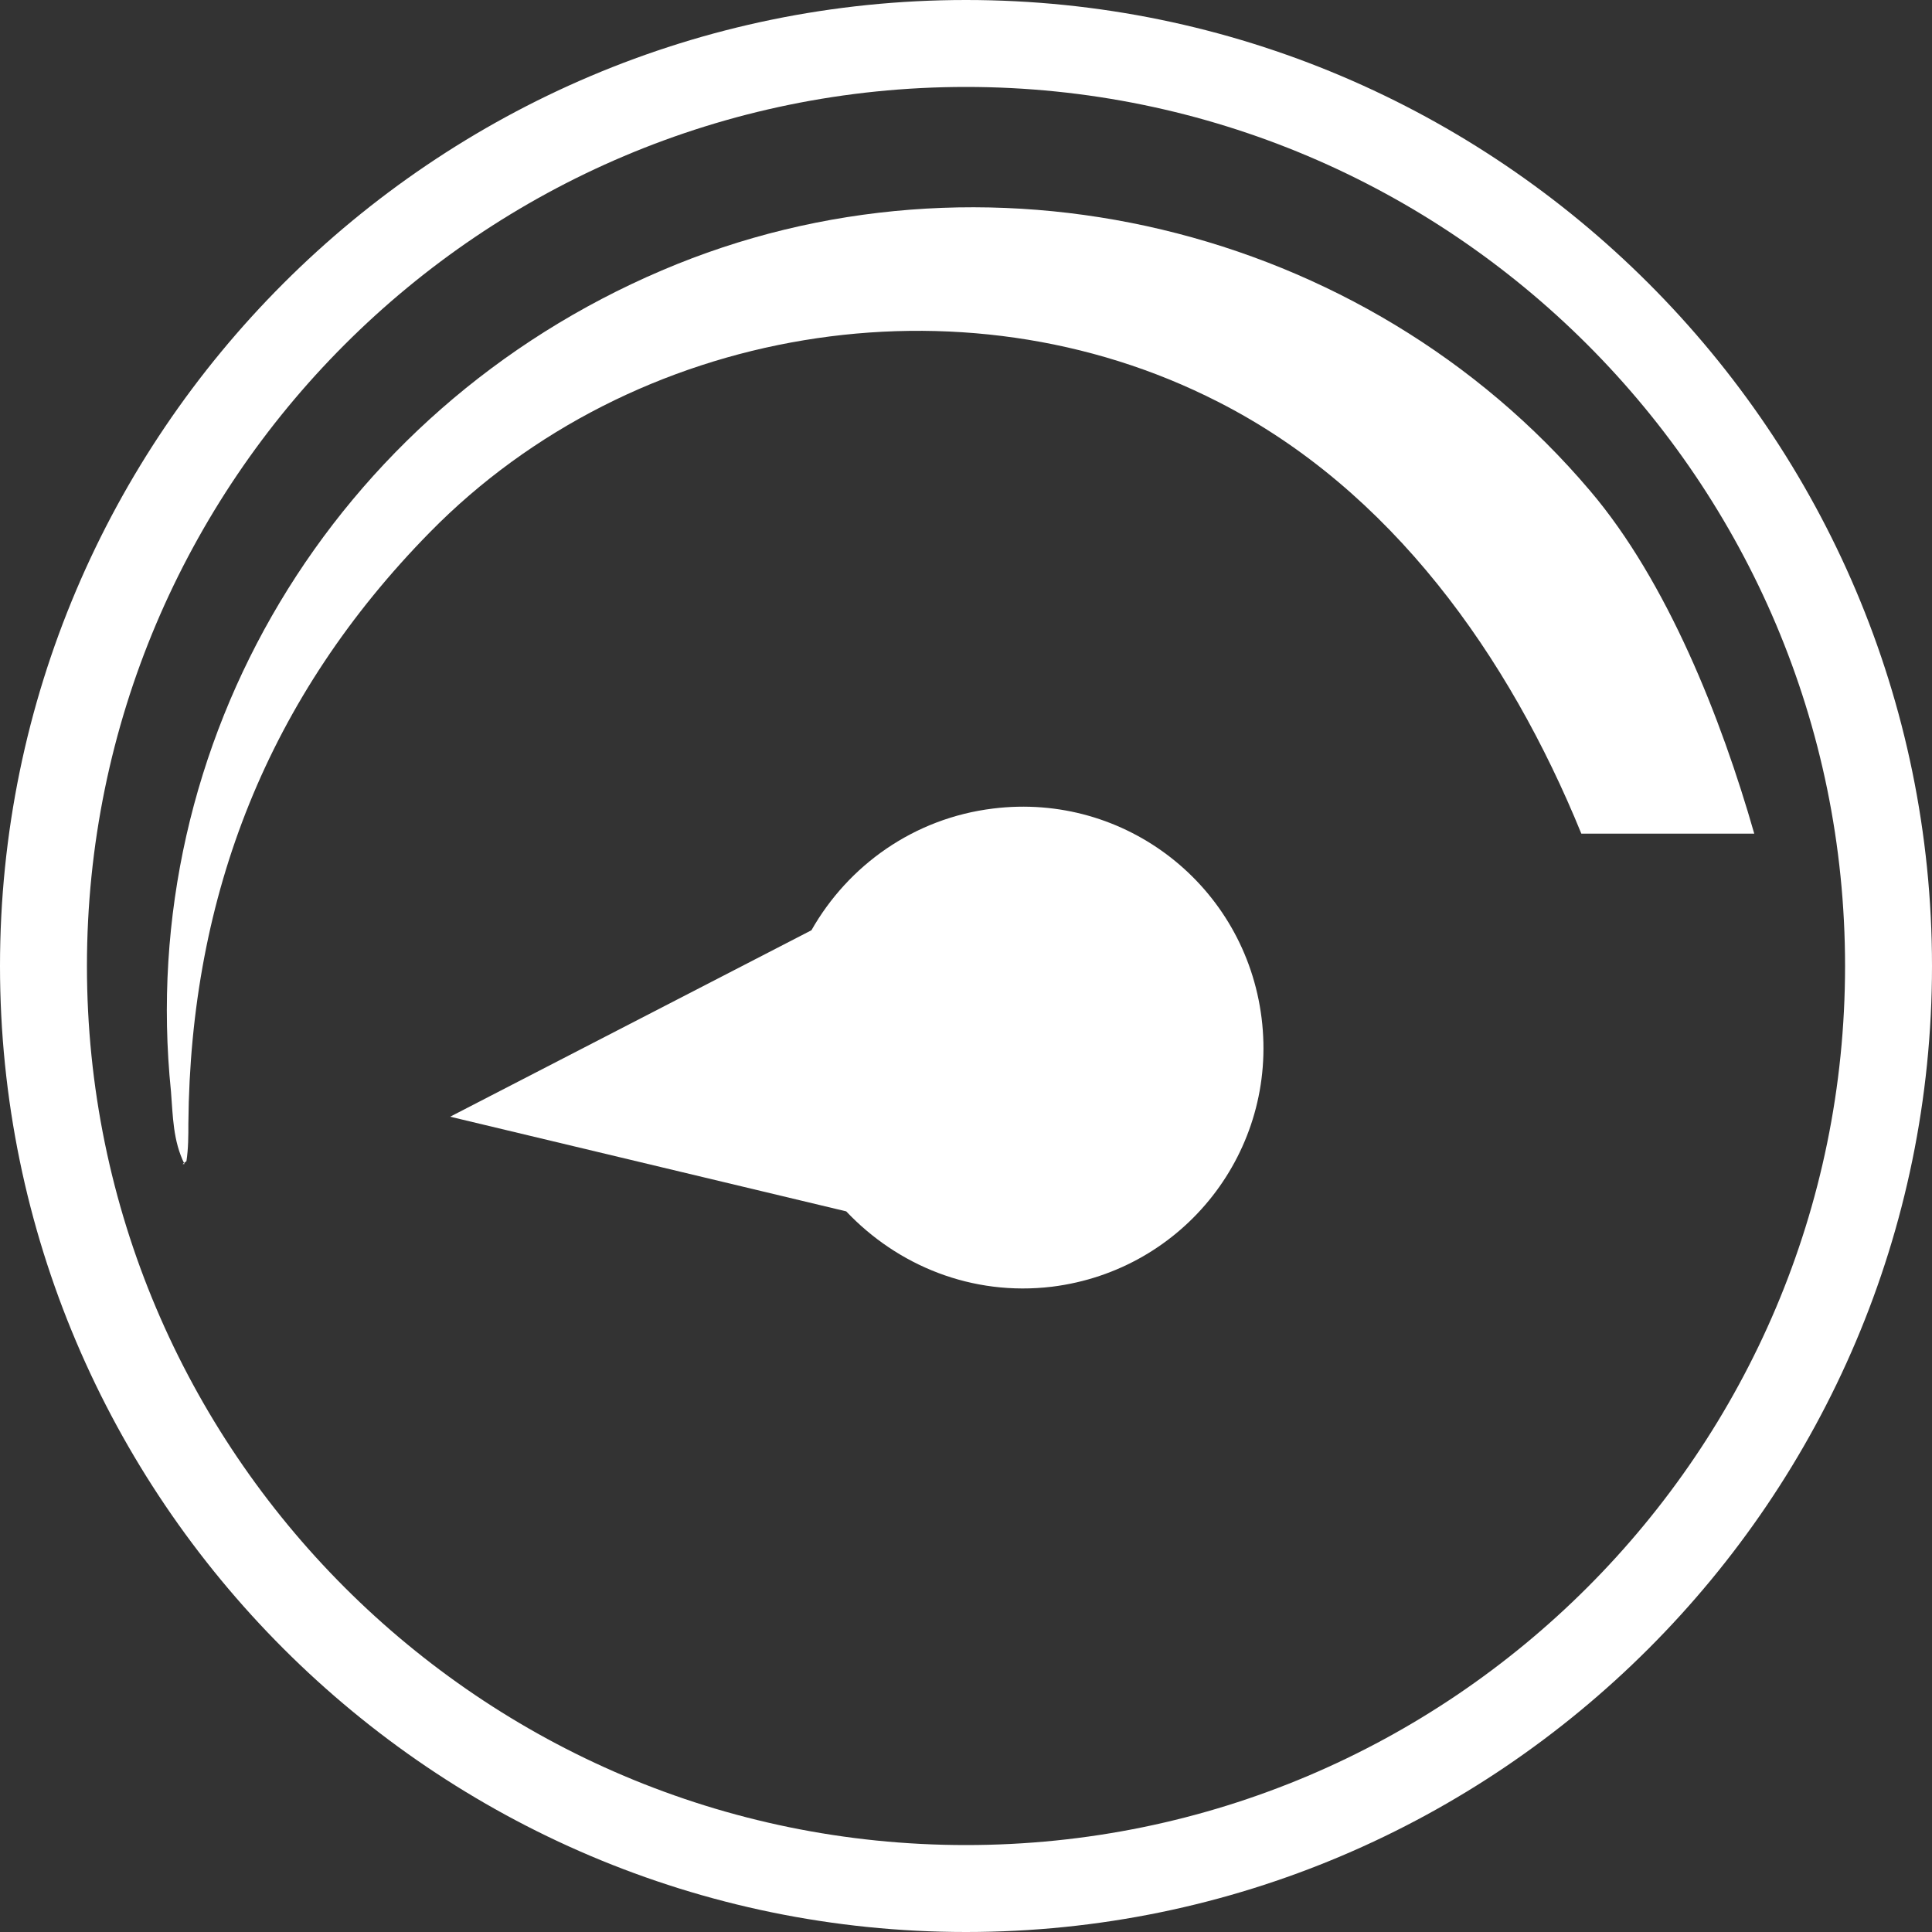 <?xml version="1.0" encoding="UTF-8"?><svg id="uuid-b54a13f1-b1a8-4bc9-9d70-1d4128bef50a" xmlns="http://www.w3.org/2000/svg" viewBox="0 0 20 20"><rect x="0" y="0" width="20" height="20" fill="#333333" stroke="none"/><defs><style>.uuid-797e4c2a-b67f-44fe-b941-375b6bf5aec3{fill:#ffffff;}.uuid-797e4c2a-b67f-44fe-b941-375b6bf5aec3,.uuid-2f735594-907e-4793-8c8d-2c5bc5ace753{stroke-width:0px;}.uuid-2f735594-907e-4793-8c8d-2c5bc5ace753{fill:#ffffff;}</style></defs><g id="uuid-13891e5b-6825-4788-914c-d1379e9b3116"><path class="uuid-797e4c2a-b67f-44fe-b941-375b6bf5aec3" d="M10,0C4.49,0,0,4.49,0,10s4.49,10,10,10,10-4.49,10-10S15.51,0,10,0ZM10,19.1C4.98,19.1.9,15.02.9,10S4.98.9,10,.9s9.1,4.08,9.1,9.1-4.08,9.1-9.1,9.1Z"/><path class="uuid-2f735594-907e-4793-8c8d-2c5bc5ace753" d="M1.91,12.05c-.12-.24-.12-.5-.14-.75-.37-3.62,1.68-7.05,5.08-8.5,3.32-1.42,7.28-.47,9.61,2.28.8.94,1.36,2.36,1.7,3.55h-1.79c-.75-1.84-1.97-3.56-3.76-4.47-2.66-1.36-6.06-.79-8.16,1.35-1.67,1.7-2.48,3.75-2.5,6.12,0,.13,0,.26-.02.39,0,0-.01.01-.04.03Z"/><path class="uuid-2f735594-907e-4793-8c8d-2c5bc5ace753" d="M8.4,9.63l-3.74,1.93,4.1.98c.53.56,1.3.88,2.13.78,1.37-.17,2.34-1.41,2.17-2.78s-1.41-2.34-2.78-2.17c-.82.1-1.5.59-1.88,1.26Z"/></g></svg>